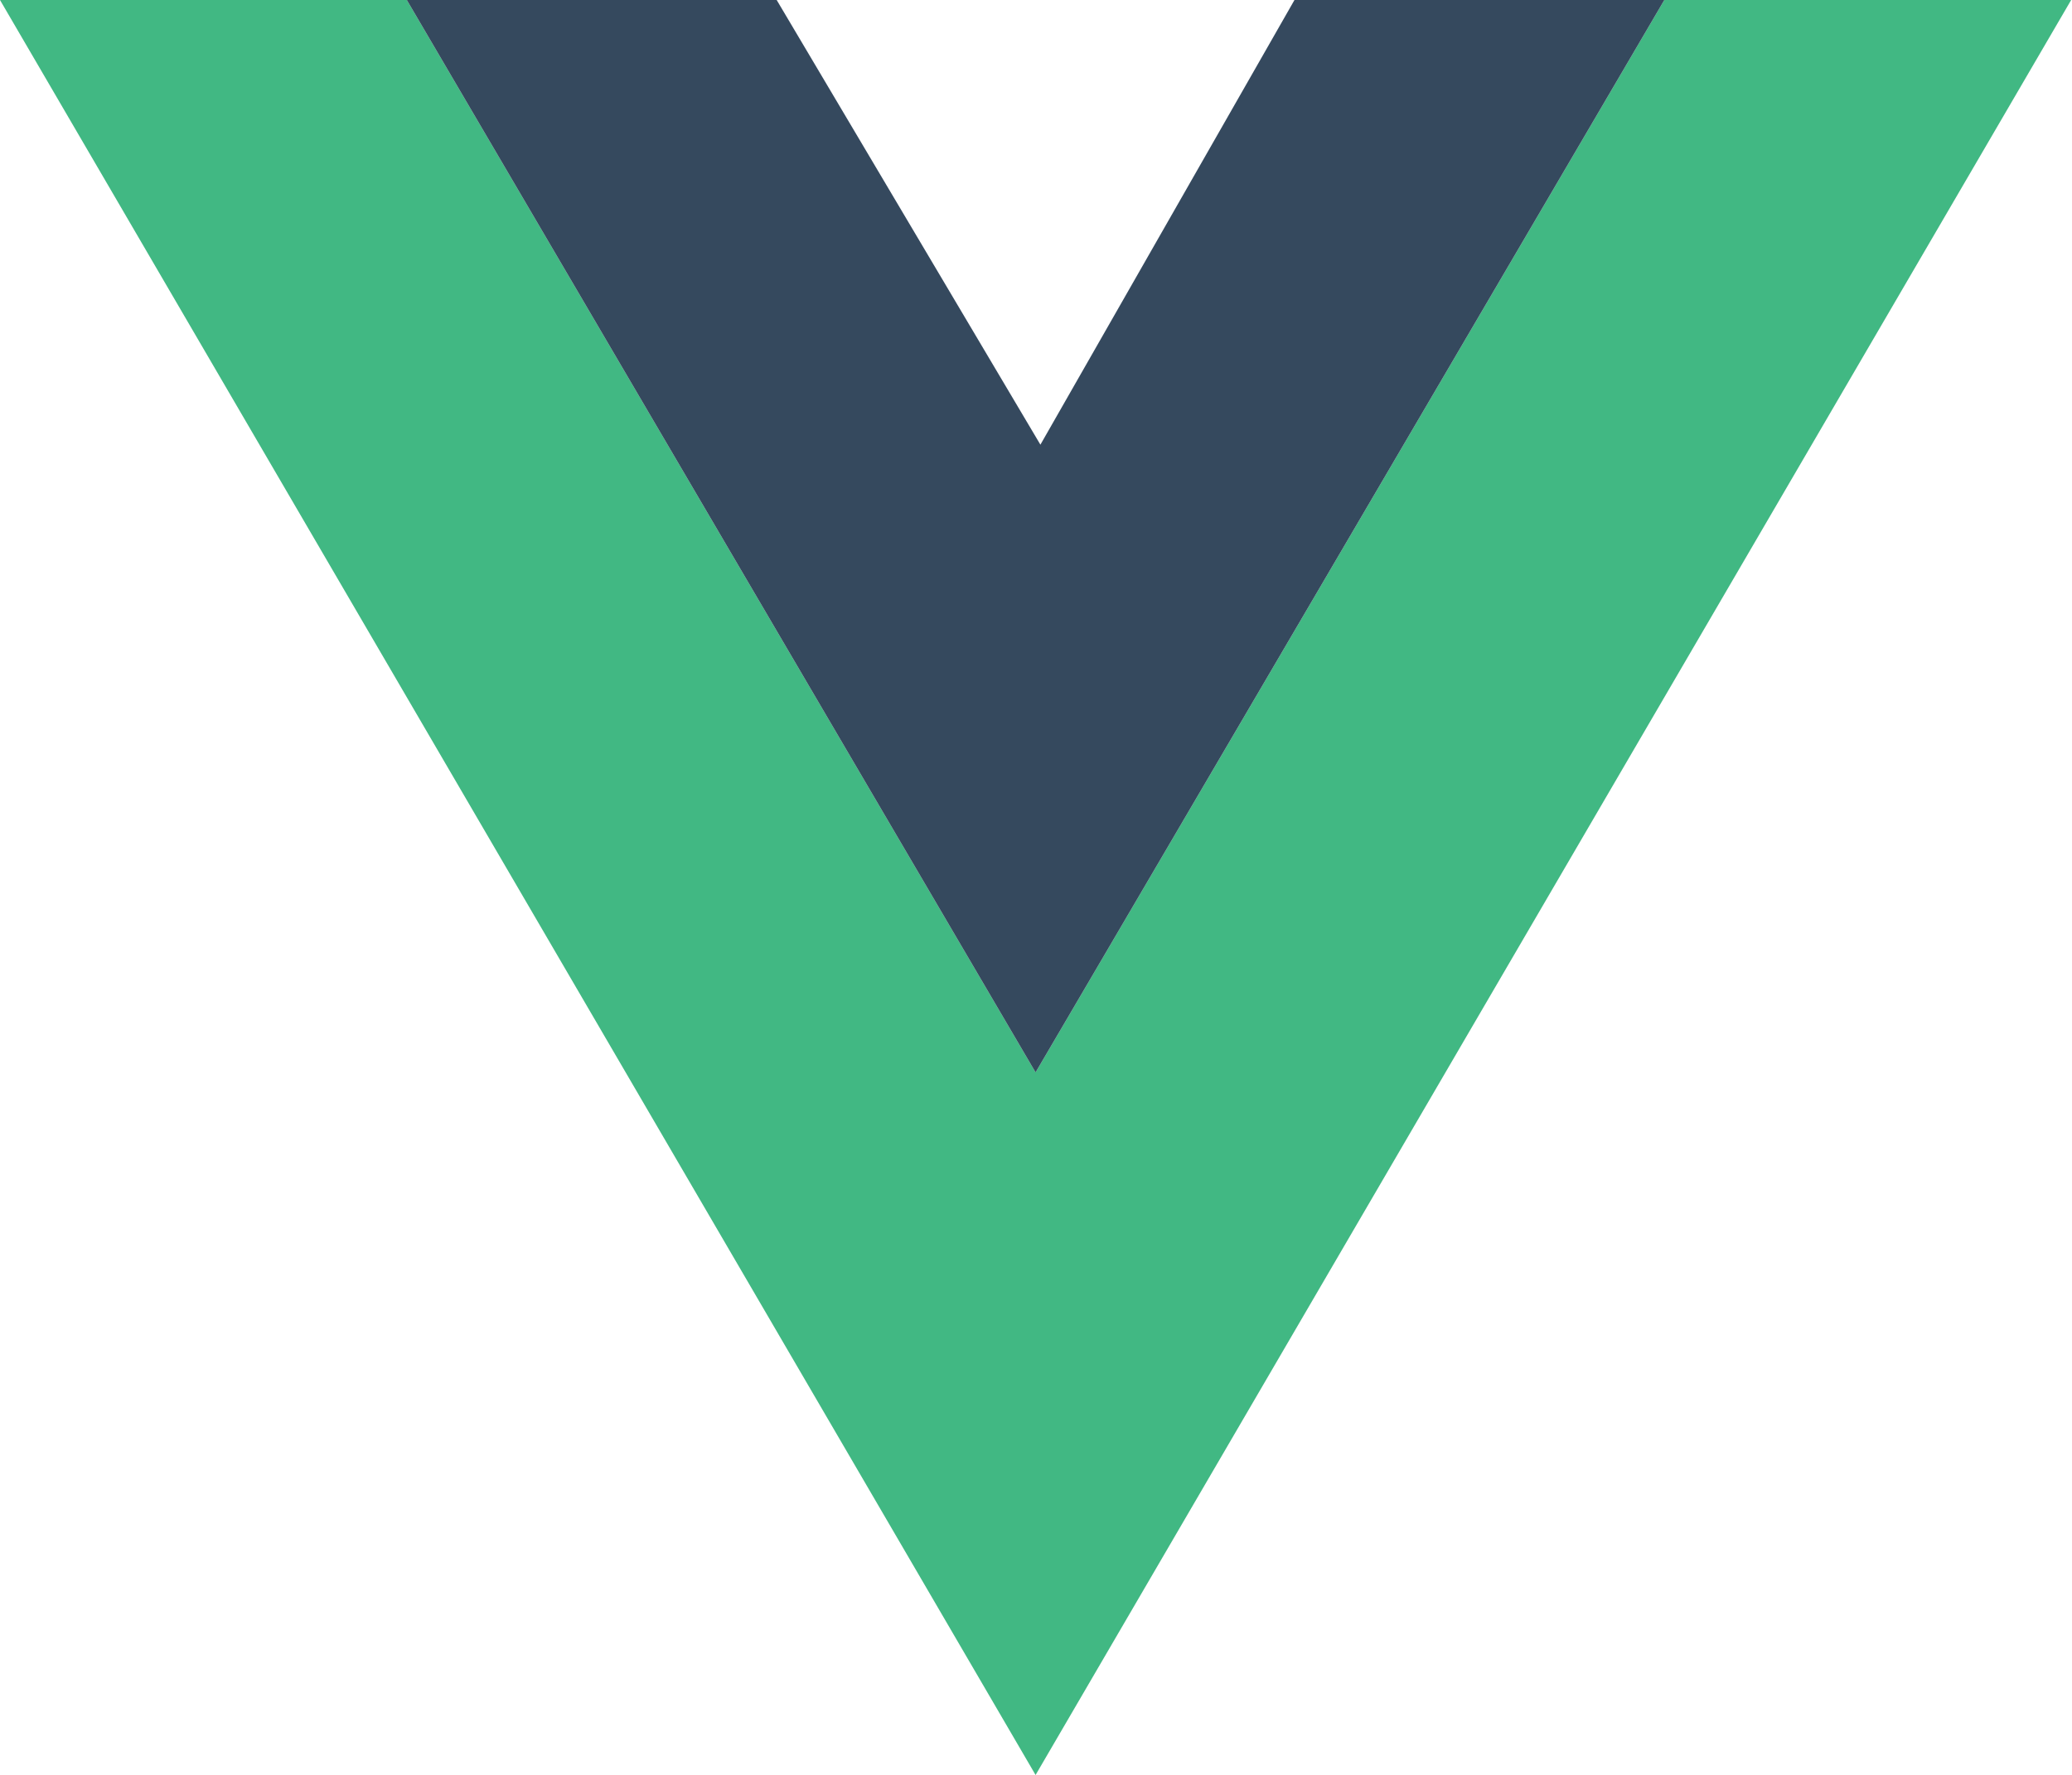 <svg width="817" height="700" viewBox="0 0 817 700" fill="none" xmlns="http://www.w3.org/2000/svg">
<path d="M0 0L408.333 700L816.667 0H656.25L408.333 422.917L160.417 0H0Z" fill="#41B883"/>
<path d="M160.417 0L408.333 422.917L656.25 0H510.417L410.238 175.367L306.25 0H160.417Z" fill="#35495E"/>
</svg>
